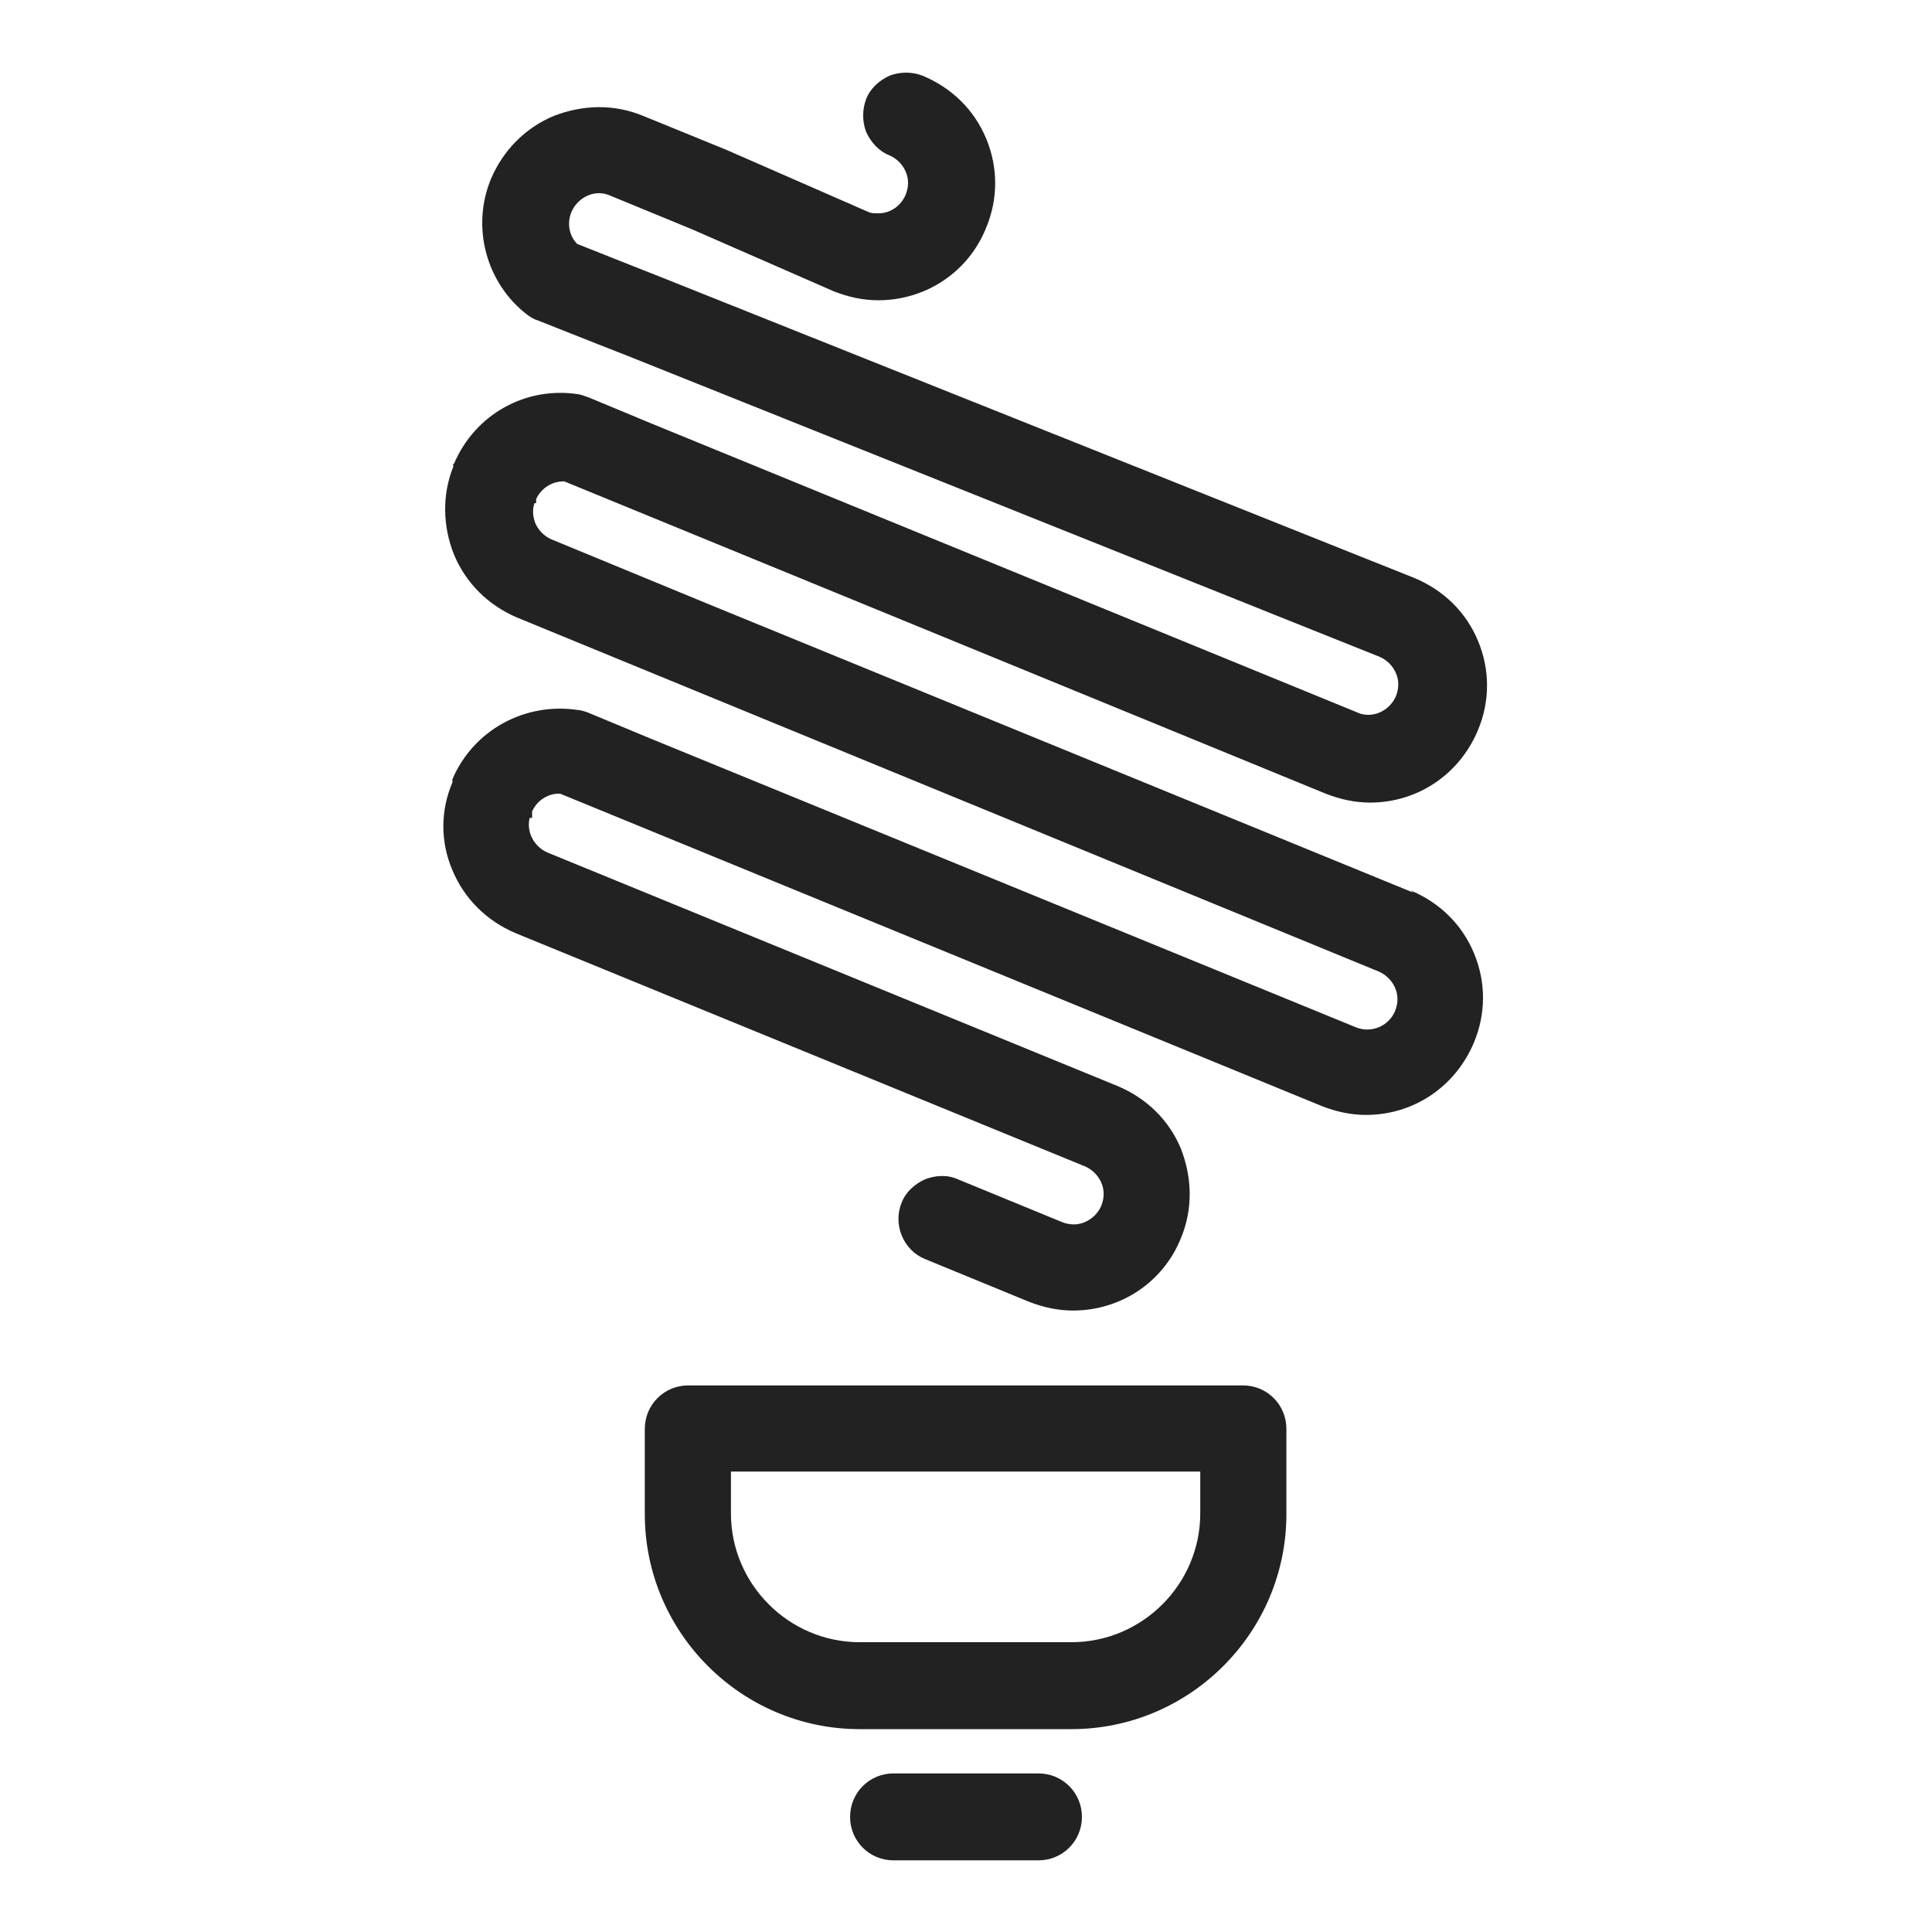 <svg width="24" height="24" viewBox="0 0 24 24" fill="none" xmlns="http://www.w3.org/2000/svg">
<g id="lightbulb_S 1">
<g id="Group">
<path id="Vector" d="M15.45 17.21H8.55C8.25 17.21 8.01 17.45 8.01 17.75V18.81C8.01 20.28 9.21 21.48 10.68 21.48H13.31C14.78 21.48 15.98 20.28 15.98 18.81V17.75C15.98 17.45 15.74 17.21 15.44 17.21H15.45ZM14.91 18.28V18.8C14.91 19.68 14.19 20.4 13.31 20.4H10.68C9.8 20.4 9.08 19.68 9.08 18.8V18.28H14.91Z" fill="#222222"/>
<path id="Vector_2" d="M12.9 22.03H11.1C10.8 22.03 10.56 22.27 10.56 22.57C10.56 22.87 10.8 23.11 11.1 23.11H12.9C13.2 23.11 13.44 22.87 13.44 22.57C13.44 22.27 13.2 22.03 12.9 22.03V22.03Z" fill="#222222"/>
<path id="Vector_3" d="M17.56 11.09L8.79 7.5L6.85 6.7C6.76 6.66 6.69 6.59 6.65 6.5C6.62 6.42 6.61 6.33 6.64 6.25H6.66V6.2C6.72 6.07 6.85 5.98 7 5.98H7.01L16.47 9.86C16.65 9.93 16.83 9.97 17.02 9.97C17.61 9.97 18.13 9.62 18.36 9.07C18.51 8.71 18.51 8.32 18.36 7.96C18.21 7.6 17.93 7.33 17.57 7.18L8.23 3.45C8.23 3.45 7.62 3.21 7.17 3.03C7.07 2.93 7.04 2.77 7.1 2.63C7.14 2.54 7.21 2.47 7.3 2.43C7.39 2.39 7.49 2.39 7.58 2.43L8.6 2.85L10.36 3.62C10.54 3.69 10.72 3.73 10.91 3.73C11.5 3.73 12.03 3.38 12.25 2.83C12.4 2.47 12.4 2.08 12.25 1.72C12.1 1.36 11.82 1.09 11.46 0.94C11.33 0.89 11.18 0.89 11.05 0.94C10.92 1 10.81 1.1 10.76 1.23C10.71 1.36 10.71 1.51 10.76 1.64C10.82 1.77 10.92 1.88 11.05 1.93C11.14 1.97 11.21 2.04 11.25 2.13C11.29 2.22 11.29 2.32 11.25 2.42C11.19 2.56 11.06 2.65 10.91 2.65C10.86 2.65 10.82 2.65 10.78 2.63L9.02 1.86L7.99 1.44C7.63 1.29 7.24 1.3 6.88 1.44C6.52 1.59 6.25 1.87 6.1 2.22C5.85 2.82 6.04 3.52 6.55 3.91C6.59 3.94 6.64 3.97 6.68 3.98C7.13 4.16 7.82 4.43 7.82 4.43L17.14 8.16C17.23 8.2 17.3 8.27 17.34 8.36C17.38 8.45 17.38 8.55 17.34 8.65C17.3 8.74 17.23 8.81 17.14 8.85C17.05 8.89 16.94 8.89 16.86 8.85L8.09 5.26L7.32 4.94C7.32 4.94 7.24 4.91 7.2 4.9C6.53 4.79 5.9 5.15 5.64 5.76H5.63V5.8C5.49 6.15 5.5 6.54 5.64 6.89C5.79 7.25 6.07 7.52 6.42 7.67L17.13 12.07C17.22 12.11 17.29 12.18 17.33 12.27C17.37 12.36 17.37 12.46 17.33 12.56C17.25 12.75 17.03 12.84 16.84 12.76L8.07 9.17L7.3 8.85C7.3 8.85 7.22 8.82 7.18 8.82C6.52 8.72 5.88 9.07 5.62 9.68V9.72C5.47 10.07 5.47 10.46 5.62 10.81C5.77 11.17 6.05 11.44 6.4 11.59L13.48 14.49C13.57 14.53 13.64 14.6 13.68 14.69C13.72 14.78 13.72 14.88 13.68 14.98C13.64 15.07 13.57 15.14 13.48 15.18C13.39 15.22 13.29 15.22 13.19 15.18L11.9 14.65C11.77 14.59 11.62 14.6 11.49 14.65C11.36 14.71 11.25 14.81 11.2 14.94C11.09 15.21 11.22 15.53 11.49 15.64L12.78 16.17C12.96 16.24 13.14 16.28 13.33 16.28C13.92 16.28 14.45 15.93 14.67 15.38C14.82 15.02 14.81 14.63 14.67 14.27C14.52 13.91 14.24 13.64 13.88 13.49L6.8 10.59C6.71 10.55 6.64 10.48 6.6 10.39C6.57 10.32 6.56 10.24 6.58 10.16H6.61V10.08C6.67 9.94 6.82 9.85 6.96 9.86L16.42 13.74C16.6 13.81 16.78 13.85 16.97 13.85C17.56 13.85 18.08 13.5 18.31 12.95C18.46 12.59 18.46 12.2 18.31 11.84C18.16 11.48 17.88 11.21 17.52 11.06L17.56 11.09Z" fill="#222222"/>
</g>
</g>
</svg>
